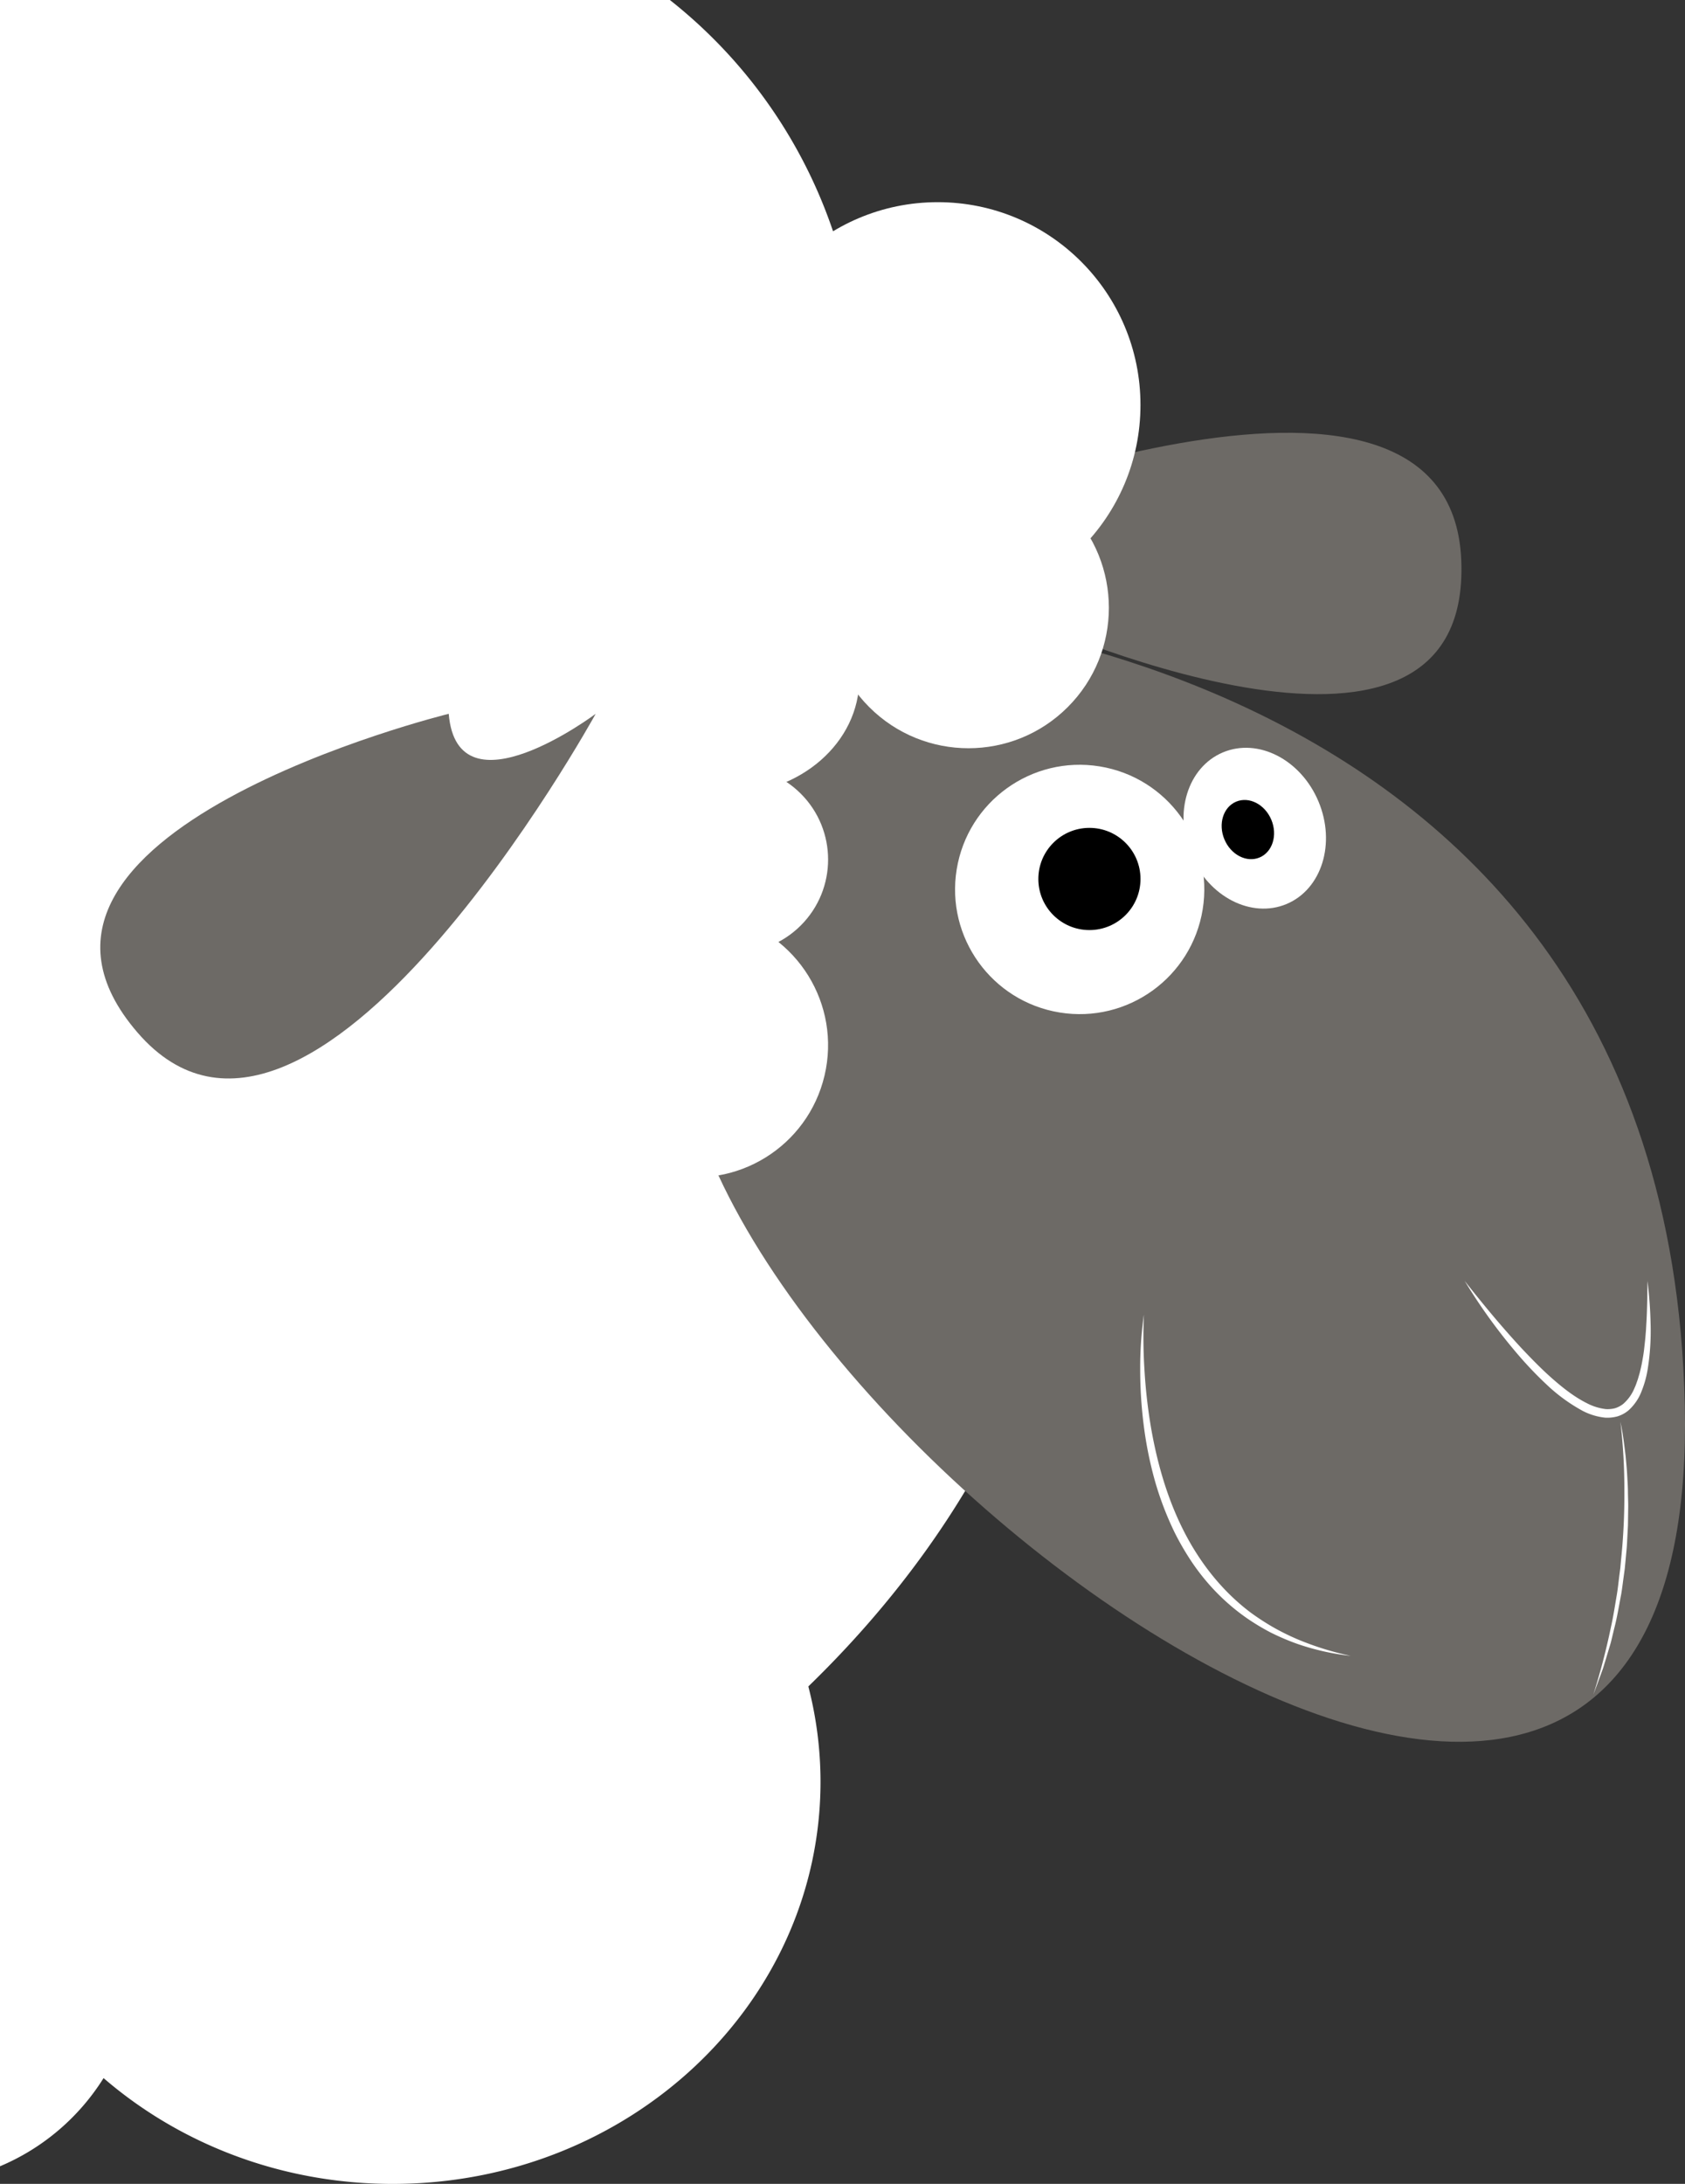 <svg xmlns="http://www.w3.org/2000/svg" viewBox="0 0 764.67 990.65"><rect x="0" y="0" width="764.67" height="990.65" fill="#333333" stroke="none"/><defs><style>.cls-1{fill:#fff;}.cls-2{fill:#6d6a66;}</style></defs><title>mouton_accueil</title><g id="Calque_2" data-name="Calque 2"><g id="Calque_2-2" data-name="Calque 2"><path class="cls-1" d="M390,177.68A226.1,226.1,0,0,0,304,0H0V982.67a102.3,102.3,0,0,0,47-40c34.55,29.78,80.61,48,131.19,48,107.24,0,194.17-81.7,194.17-182.47A172.71,172.71,0,0,0,366.83,765c77.47-75.07,123.61-169.4,123.61-271.85,0-95.51-40.1-184-108.29-256.33A226.52,226.52,0,0,0,390,177.68Z"/><path class="cls-2" d="M462.63,279.52S668.14,374,663.14,254.1s-252.73-16-252.73-16S488.83,240.22,462.63,279.52Z"/><path class="cls-2" d="M372.31,275.07s384.42,1.66,392.27,362.54-474.64-9.51-455-181.27S372.31,275.07,372.31,275.07Z"/><path class="cls-2" d="M203.64,323.8S-16,377.66,62.43,468.41,270.33,323.8,270.33,323.8,207.56,370.87,203.64,323.8Z"/><path class="cls-1" d="M664.69,581.05c8.2,10.44,16.65,20.64,25.6,30.32,4.52,4.8,9.1,9.52,14,13.84s10.05,8.38,15.7,11.23a24.92,24.92,0,0,0,8.69,2.75,13.27,13.27,0,0,0,4.24-.39,11.55,11.55,0,0,0,3.7-1.95,19.12,19.12,0,0,0,5.18-7.31,21,21,0,0,0,.88-2.2c.26-.76.56-1.49.76-2.27l.68-2.31.56-2.36c.37-1.58.64-3.19.92-4.8s.49-3.23.66-4.86.38-3.26.5-4.9l.2-2.46.14-2.47c.42-6.59.47-13.22.54-19.86a194.12,194.12,0,0,1,1.43,19.9A109.23,109.23,0,0,1,747.75,621a46.22,46.22,0,0,1-2.71,9.9,22.51,22.51,0,0,1-6,8.87,14.4,14.4,0,0,1-5,2.72,17.32,17.32,0,0,1-5.61.59,28.58,28.58,0,0,1-10.2-3.08,77.58,77.58,0,0,1-16.44-12A172.49,172.49,0,0,1,688,613.44,249.38,249.38,0,0,1,664.69,581.05Z"/><path class="cls-1" d="M735.36,645c1.11,5.12,1.75,10.33,2.37,15.54.23,2.61.5,5.22.66,7.84l.22,3.93c.08,1.31.14,2.62.16,3.93,0,2.62.17,5.25.12,7.87l-.11,7.88-.41,7.86c-.13,2.63-.44,5.23-.66,7.85l-.38,3.92-.53,3.9c-.37,2.6-.66,5.22-1.11,7.8-1,5.16-1.81,10.35-3.15,15.43l-.92,3.83c-.31,1.27-.59,2.56-1,3.81l-2.26,7.53c-.41,1.25-.73,2.52-1.2,3.75l-1.36,3.69c-.89,2.46-1.81,4.92-2.74,7.36A311.28,311.28,0,0,0,731,738.39c1.15-5.09,1.92-10.25,2.8-15.38.41-2.58.69-5.17,1-7.75l.51-3.88.35-3.89a285.83,285.83,0,0,0,1.49-31.24A257.75,257.75,0,0,0,735.36,645Z"/><ellipse class="cls-1" cx="386.04" cy="232.55" rx="77.07" ry="70.11"/><ellipse class="cls-1" cx="330.15" cy="307.9" rx="59.82" ry="52.3"/><circle class="cls-1" cx="333.56" cy="389.91" r="42.24" transform="translate(-178.01 350.07) rotate(-45)"/><circle class="cls-1" cx="315.89" cy="474.16" r="59.91" transform="translate(-218.17 672.66) rotate(-76.72)"/><circle class="cls-1" cx="439.51" cy="275.71" r="63.71" transform="translate(-66.23 391.53) rotate(-45)"/><circle class="cls-1" cx="425.56" cy="183.71" r="92"/><circle class="cls-1" cx="489.95" cy="403.45" r="56.55" transform="translate(13.23 822.45) rotate(-80.78)"/><ellipse class="cls-1" cx="569.41" cy="375.74" rx="31.36" ry="37.3" transform="translate(-101.13 250.08) rotate(-22.81)"/><circle cx="494.39" cy="398.72" r="23.18"/><ellipse cx="566.3" cy="376.25" rx="11.54" ry="13.73" transform="translate(-101.56 248.91) rotate(-22.8)"/><path class="cls-1" d="M519.12,596.3a233,233,0,0,0,.25,25.08,239.7,239.7,0,0,0,2.74,24.84c2.74,16.39,7.25,32.53,14.61,47.31s17.66,28.07,30.89,38A110.94,110.94,0,0,0,578,738.27a108.64,108.64,0,0,0,11.15,5.48A133.58,133.58,0,0,0,613,751.14a110.88,110.88,0,0,1-24.6-5.56,109.08,109.08,0,0,1-11.68-5A102.78,102.78,0,0,1,565.78,734,95.61,95.61,0,0,1,547,716.74a98.94,98.94,0,0,1-7.55-10.33,122.9,122.9,0,0,1-6.32-11.1,143.46,143.46,0,0,1-9.08-23.78,173.53,173.53,0,0,1-5-24.86,201,201,0,0,1-1.62-25.23A171.66,171.66,0,0,1,519.12,596.3Z"/></g></g></svg>